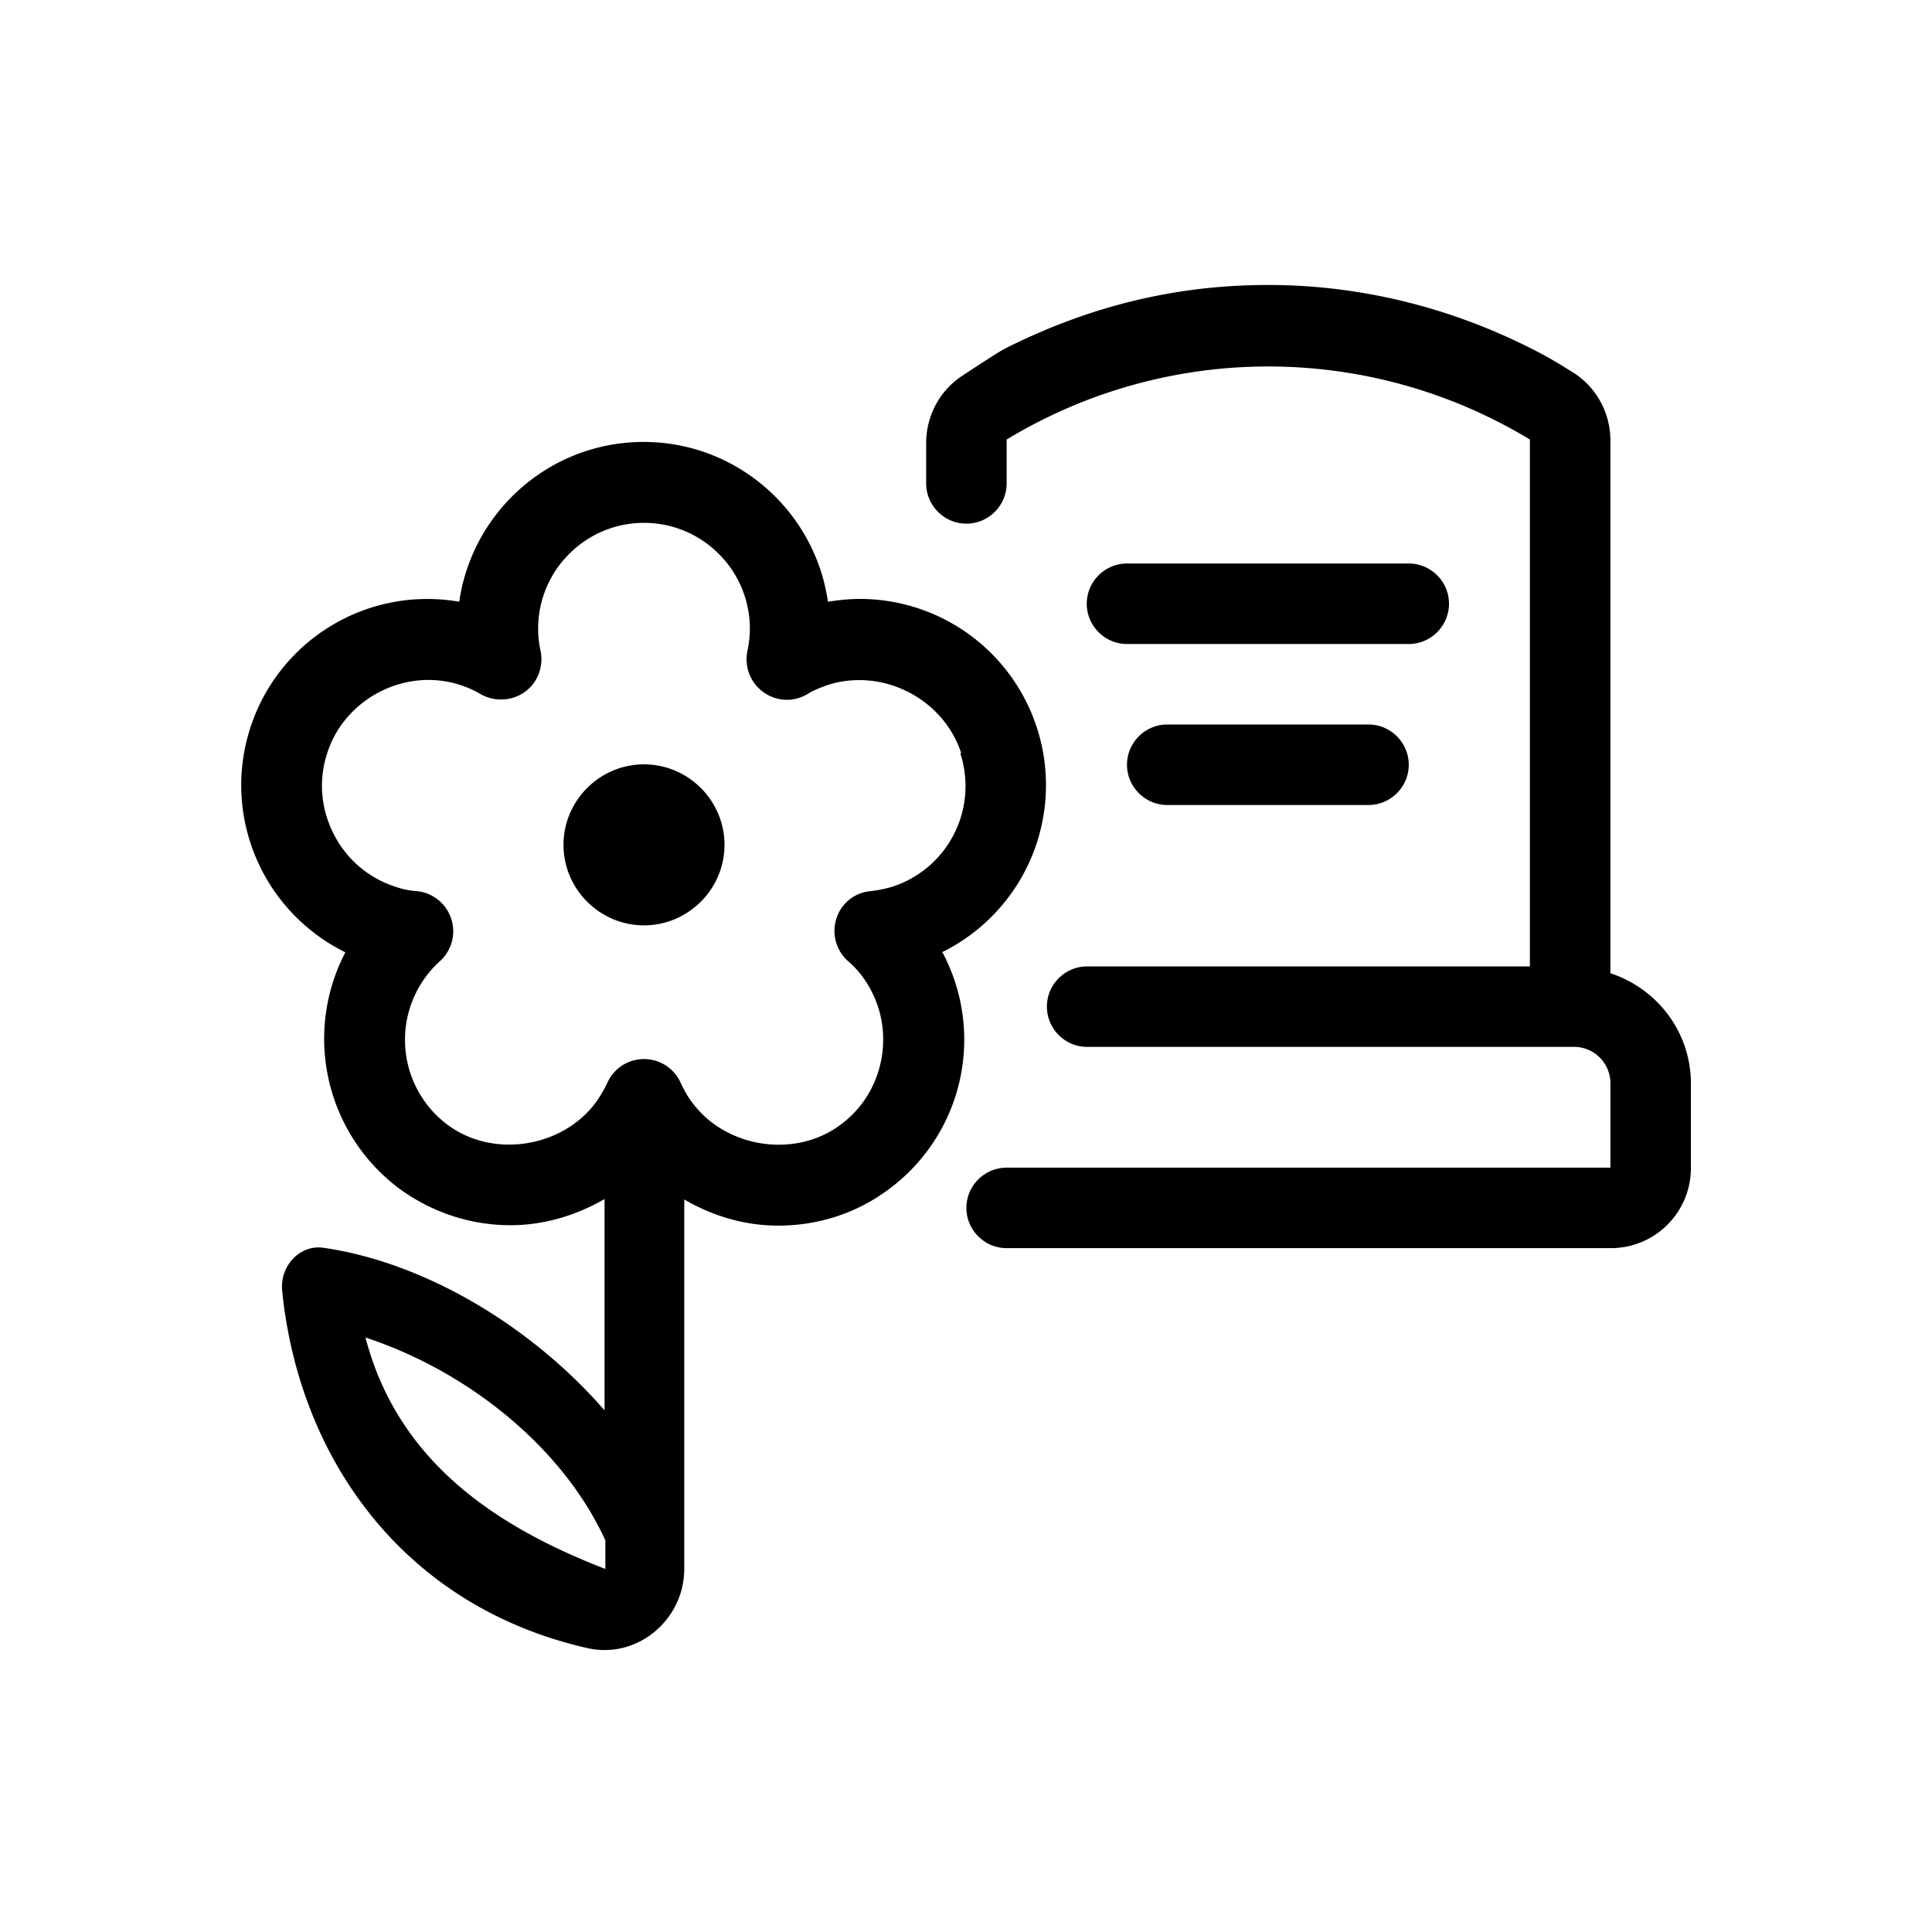 <svg xmlns="http://www.w3.org/2000/svg" viewBox="0 0 48 48"><title>Overlijden</title><path d="M34 18c.55 0 1 .45 1 1s-.45 1-1 1h-5c-.55 0-1-.45-1-1s.45-1 1-1h5Zm2-3c0-.55-.45-1-1-1h-7c-.55 0-1 .45-1 1s.45 1 1 1h7c.55 0 1-.45 1-1Zm-20 3.99c-1.1 0-2 .9-2 2s.9 2 2 2 2-.9 2-2-.9-2-2-2Zm7.42 4.68a4.62 4.62 0 0 1-1.37 5.9c-.79.58-1.73.88-2.72.88-.83 0-1.63-.24-2.33-.65v9.18c0 1.26-1.16 2.24-2.39 1.97-4.53-1.02-7.17-4.65-7.6-8.88-.06-.62.44-1.15 1.02-1.07 2.57.37 5.21 1.99 6.99 4.04v-5.25c-.71.41-1.51.65-2.34.65-.98 0-1.92-.31-2.72-.88a4.646 4.646 0 0 1-1.38-5.9 4.634 4.634 0 0 1-2.08-2.05c-.56-1.1-.66-2.36-.28-3.53a4.62 4.62 0 0 1 5.19-3.13c.32-2.24 2.25-3.97 4.58-3.97s4.26 1.73 4.58 3.97c.26-.04.52-.07.79-.07a4.627 4.627 0 0 1 2.04 8.78Zm-8.38 15.32v-.72c-1.04-2.28-3.38-4.19-5.96-5.04.79 3.02 3.14 4.66 5.96 5.75Zm8.84-20.28c-.44-1.35-1.95-2.13-3.32-1.69-.17.06-.35.13-.51.23-.34.2-.77.18-1.09-.06-.32-.23-.47-.63-.39-1.02.04-.19.06-.37.06-.55 0-1.45-1.18-2.63-2.63-2.63s-2.63 1.18-2.63 2.63c0 .18.02.37.06.55.08.39-.07.79-.39 1.02-.32.23-.75.25-1.09.06-.17-.1-.33-.17-.51-.23-1.37-.45-2.88.34-3.31 1.69-.22.67-.16 1.38.16 2.01.32.63.86 1.09 1.53 1.31.17.06.36.1.54.11a1.002 1.002 0 0 1 .57 1.74 2.634 2.634 0 0 0 .21 4.08c1.14.83 2.85.54 3.67-.58.1-.14.2-.31.28-.48a.998.998 0 0 1 1.82 0c.08.17.17.34.28.48.82 1.13 2.54 1.41 3.67.58.57-.41.94-1.02 1.05-1.72s-.06-1.39-.47-1.96c-.1-.14-.23-.28-.38-.41-.29-.26-.4-.68-.28-1.05a.98.98 0 0 1 .85-.68c.19-.02.37-.06.54-.11a2.628 2.628 0 0 0 1.69-3.31Zm16.13 5.45V10.94c0-.69-.36-1.34-.95-1.7-.32-.2-.64-.39-.82-.48-2.1-1.1-4.4-1.68-6.73-1.68s-4.46.54-6.5 1.56c-.17.08-.65.4-1.11.7-.56.37-.89 1-.89 1.67v1c0 .55.45 1 1 1s1-.45 1-1v-1.09c4-2.42 9-2.42 13 0v13.09h-11c-.55 0-1 .45-1 1s.45 1 1 1h12.1c.5 0 .9.41.9.9v2.1h-15c-.55 0-1 .45-1 1s.45 1 1 1h15.01c1.1 0 1.99-.89 1.99-1.99v-2.1c0-1.28-.84-2.36-2-2.74Z"/></svg>

